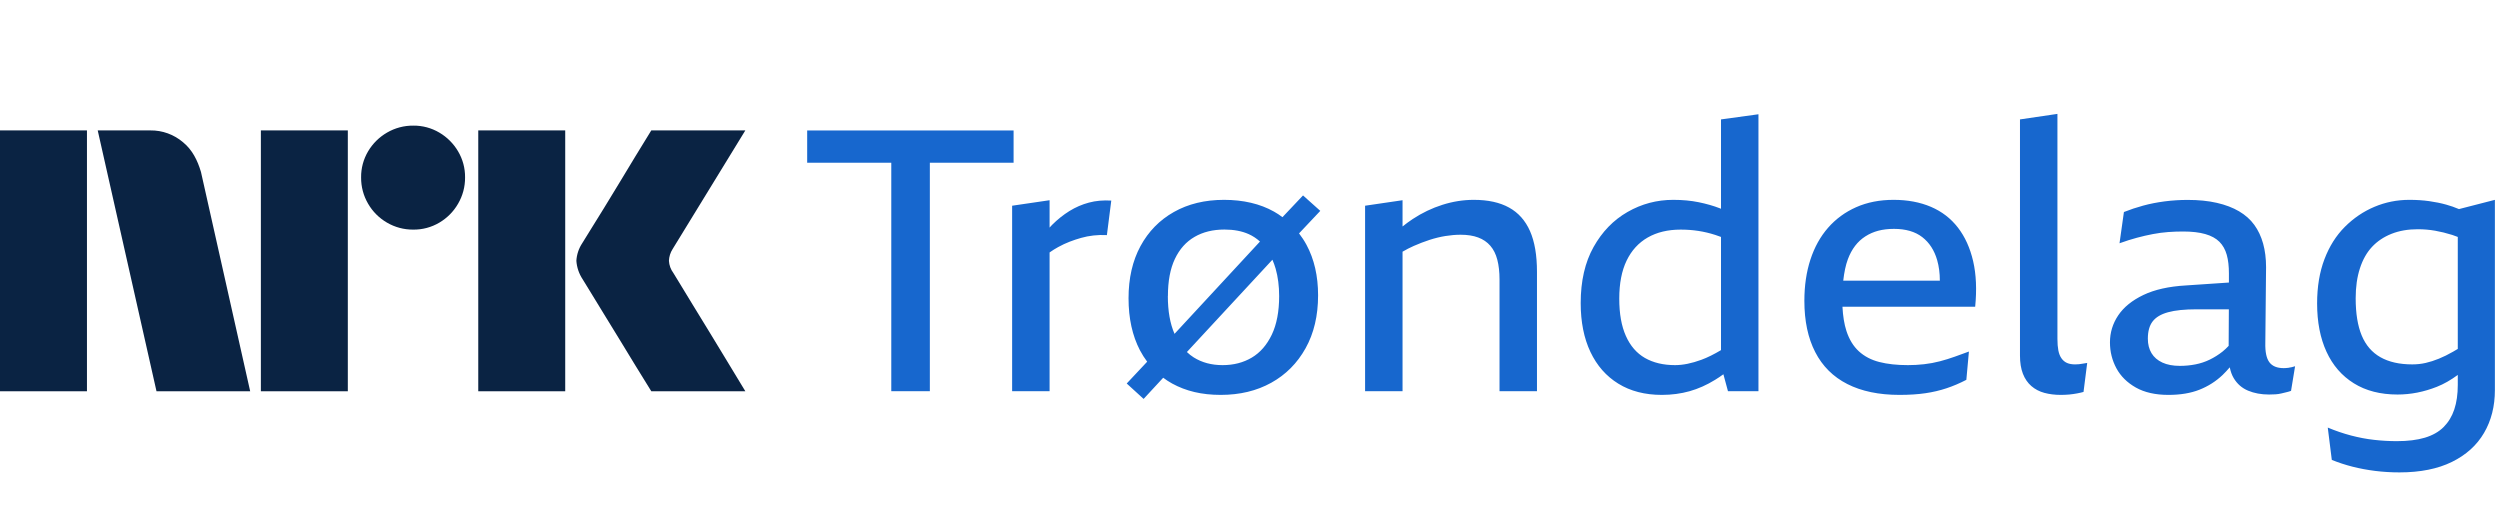 <svg width="115" height="24" viewBox="0 0 115 24" fill="none" xmlns="http://www.w3.org/2000/svg">
<path d="M0 17.998V5.999H4V17.998H0ZM9.244 7.908L11.508 17.998H7.199L4.495 5.999H6.912C7.466 5.991 8.004 6.187 8.425 6.548C8.846 6.894 9.085 7.374 9.244 7.908ZM12 17.998V5.999H16V17.998H12ZM19.011 10.562C18.586 10.566 18.169 10.455 17.802 10.241C17.441 10.032 17.141 9.732 16.932 9.37C16.718 9.004 16.607 8.586 16.611 8.162C16.606 7.74 16.717 7.325 16.932 6.962C17.143 6.605 17.443 6.308 17.802 6.1C18.169 5.886 18.586 5.775 19.011 5.779C19.432 5.774 19.847 5.885 20.21 6.1C20.566 6.309 20.863 6.606 21.072 6.962C21.287 7.325 21.398 7.74 21.393 8.162C21.397 8.586 21.286 9.004 21.072 9.37C20.865 9.73 20.568 10.03 20.21 10.241C19.847 10.456 19.432 10.567 19.011 10.562ZM22 17.998V5.999H26V17.998H22ZM30.974 12.556C30.985 12.567 31.069 12.705 31.227 12.97C31.385 13.234 31.591 13.572 31.844 13.984C32.097 14.395 32.365 14.832 32.646 15.294C32.928 15.755 33.193 16.192 33.441 16.603C33.688 17.015 33.97 17.48 34.286 17.998H29.96C29.689 17.558 29.444 17.161 29.224 16.806C29.005 16.451 28.771 16.068 28.524 15.657C28.276 15.246 28.031 14.846 27.788 14.457C27.546 14.068 27.337 13.727 27.163 13.435C26.988 13.142 26.867 12.945 26.8 12.843C26.633 12.591 26.534 12.3 26.513 11.998C26.529 11.709 26.623 11.428 26.783 11.187C26.85 11.074 26.974 10.874 27.154 10.587C27.335 10.299 27.546 9.959 27.788 9.564C28.03 9.17 28.276 8.767 28.524 8.356C28.772 7.945 29.006 7.559 29.224 7.198C29.445 6.838 29.69 6.438 29.96 5.998H34.286L30.94 11.457C30.836 11.619 30.778 11.806 30.771 11.998C30.782 12.2 30.853 12.394 30.974 12.556Z" fill="#0A2343"/>
<g clip-path="url(#clip0_5918_1343)">
<path d="M42.773 7.487V17.996H40.999V7.487H37.13V6H46.625V7.487H42.773ZM50.089 9.32C49.773 9.404 49.475 9.534 49.193 9.708C48.912 9.883 48.647 10.094 48.399 10.342C48.36 10.381 48.32 10.426 48.281 10.469V9.21L46.558 9.463V17.996H48.281V11.612C48.41 11.522 48.543 11.437 48.678 11.364C48.852 11.268 49.027 11.187 49.202 11.119C49.376 11.052 49.554 10.992 49.734 10.942C49.914 10.891 50.103 10.854 50.3 10.832C50.497 10.809 50.703 10.804 50.917 10.815L51.119 9.227C50.748 9.204 50.404 9.235 50.089 9.32ZM60.733 9.7L59.756 10.736C59.88 10.899 59.998 11.074 60.099 11.263C60.454 11.922 60.632 12.696 60.632 13.586C60.632 14.521 60.44 15.332 60.057 16.019C59.674 16.706 59.148 17.235 58.477 17.607C57.807 17.979 57.033 18.165 56.154 18.165C55.276 18.165 54.552 17.99 53.916 17.641C53.772 17.562 53.637 17.472 53.507 17.376L52.606 18.35L51.829 17.641L52.77 16.638C52.648 16.475 52.536 16.3 52.437 16.112C52.088 15.442 51.913 14.645 51.913 13.721C51.913 12.797 52.096 11.998 52.462 11.322C52.829 10.646 53.341 10.122 54 9.751C54.659 9.379 55.428 9.193 56.306 9.193C57.185 9.193 57.962 9.373 58.604 9.734C58.742 9.81 58.869 9.897 58.993 9.99L59.939 8.99L60.733 9.7ZM53.721 13.62C53.721 14.31 53.823 14.887 54.028 15.357L57.959 11.111C57.807 10.973 57.635 10.857 57.441 10.77C57.126 10.629 56.754 10.559 56.326 10.559C55.797 10.559 55.338 10.671 54.949 10.897C54.56 11.122 54.259 11.46 54.045 11.91C53.831 12.361 53.724 12.93 53.724 13.617L53.721 13.62ZM58.841 13.62C58.841 13.158 58.787 12.738 58.68 12.361C58.638 12.214 58.587 12.076 58.531 11.947L54.597 16.193C54.696 16.286 54.797 16.371 54.912 16.441C55.29 16.678 55.732 16.796 56.239 16.796C56.745 16.796 57.193 16.681 57.582 16.45C57.971 16.219 58.277 15.867 58.503 15.394C58.728 14.921 58.841 14.329 58.841 13.62ZM69.417 9.548C68.989 9.311 68.448 9.193 67.795 9.193C67.311 9.193 66.829 9.269 66.351 9.421C65.872 9.573 65.419 9.79 64.99 10.072C64.827 10.179 64.669 10.297 64.517 10.418V9.21L62.794 9.463V17.996H64.517V11.578C64.681 11.482 64.853 11.392 65.033 11.313C65.275 11.206 65.517 11.114 65.759 11.035C66.001 10.956 66.244 10.897 66.486 10.857C66.728 10.818 66.962 10.798 67.187 10.798C67.502 10.798 67.773 10.84 67.998 10.925C68.223 11.009 68.409 11.136 68.555 11.305C68.702 11.474 68.809 11.688 68.876 11.947C68.944 12.206 68.978 12.51 68.978 12.859V17.996H70.701V12.505C70.701 11.739 70.594 11.114 70.38 10.629C70.166 10.145 69.845 9.784 69.417 9.548ZM79.166 5.493L80.889 5.256V17.996H79.487L79.276 17.216C79.149 17.308 79.022 17.396 78.895 17.472C78.513 17.708 78.121 17.883 77.721 17.996C77.321 18.108 76.896 18.165 76.446 18.165C75.668 18.165 75.001 17.993 74.444 17.649C73.886 17.306 73.458 16.819 73.159 16.188C72.861 15.557 72.712 14.808 72.712 13.941C72.712 12.927 72.909 12.068 73.303 11.364C73.697 10.66 74.218 10.122 74.866 9.751C75.514 9.379 76.215 9.193 76.969 9.193C77.397 9.193 77.789 9.23 78.144 9.303C78.499 9.376 78.822 9.469 79.115 9.582C79.132 9.587 79.149 9.596 79.166 9.604V5.493ZM79.166 16.106V10.899C79.079 10.868 78.986 10.832 78.904 10.807C78.639 10.722 78.377 10.66 78.118 10.621C77.859 10.581 77.589 10.562 77.307 10.562C76.722 10.562 76.218 10.683 75.795 10.925C75.373 11.167 75.049 11.522 74.824 11.989C74.598 12.457 74.486 13.04 74.486 13.738C74.486 14.436 74.587 14.997 74.79 15.453C74.993 15.909 75.285 16.247 75.668 16.467C76.052 16.686 76.513 16.796 77.054 16.796C77.414 16.796 77.817 16.714 78.262 16.551C78.546 16.447 78.848 16.295 79.166 16.106ZM90.765 12.015C90.905 12.623 90.936 13.321 90.858 14.11H84.753C84.775 14.54 84.834 14.912 84.936 15.225C85.065 15.619 85.257 15.931 85.51 16.162C85.763 16.393 86.076 16.557 86.448 16.652C86.82 16.748 87.259 16.796 87.766 16.796C88.013 16.796 88.261 16.782 88.509 16.754C88.757 16.726 88.999 16.681 89.236 16.619C89.472 16.557 89.7 16.486 89.92 16.407C90.139 16.329 90.356 16.25 90.57 16.171L90.452 17.472C90.148 17.63 89.844 17.759 89.54 17.86C89.236 17.962 88.912 18.038 88.568 18.088C88.225 18.139 87.828 18.165 87.377 18.165C86.431 18.165 85.631 17.998 84.978 17.666C84.325 17.334 83.832 16.844 83.5 16.196C83.167 15.549 83.001 14.763 83.001 13.839C83.001 13.141 83.094 12.507 83.28 11.939C83.466 11.37 83.736 10.883 84.091 10.477C84.446 10.072 84.876 9.756 85.383 9.531C85.89 9.306 86.465 9.193 87.107 9.193C87.749 9.193 88.32 9.3 88.822 9.514C89.323 9.728 89.737 10.046 90.064 10.469C90.39 10.891 90.624 11.406 90.765 12.015ZM85.003 11.922C84.899 12.198 84.832 12.533 84.789 12.91H89.233C89.233 12.572 89.193 12.254 89.109 11.964C88.979 11.513 88.751 11.161 88.425 10.908C88.098 10.655 87.664 10.528 87.124 10.528C86.583 10.528 86.166 10.643 85.806 10.874C85.445 11.105 85.178 11.454 85.003 11.922ZM95.63 16.754C95.58 16.759 95.521 16.762 95.453 16.762C95.307 16.762 95.183 16.74 95.081 16.695C94.98 16.65 94.896 16.579 94.828 16.483C94.76 16.388 94.713 16.267 94.684 16.12C94.656 15.974 94.642 15.799 94.642 15.596V5.239L92.919 5.493V16.357C92.919 16.683 92.964 16.962 93.054 17.193C93.144 17.424 93.274 17.613 93.443 17.759C93.612 17.905 93.811 18.01 94.042 18.072C94.273 18.134 94.524 18.165 94.794 18.165C94.929 18.165 95.059 18.159 95.183 18.148C95.307 18.136 95.428 18.119 95.546 18.097C95.664 18.074 95.763 18.052 95.842 18.029L96.011 16.695L95.808 16.728C95.74 16.74 95.681 16.748 95.63 16.754ZM105.286 16.914C105.376 16.903 105.472 16.881 105.574 16.847L105.388 17.979C105.331 18.001 105.267 18.021 105.193 18.038C105.12 18.055 105.038 18.074 104.948 18.097C104.858 18.119 104.765 18.134 104.67 18.139C104.574 18.145 104.475 18.148 104.374 18.148C104.013 18.148 103.692 18.088 103.411 17.97C103.129 17.852 102.91 17.66 102.752 17.396C102.667 17.255 102.608 17.089 102.569 16.897C102.462 17.021 102.352 17.142 102.237 17.252C101.927 17.545 101.572 17.77 101.172 17.928C100.772 18.086 100.296 18.165 99.745 18.165C99.148 18.165 98.649 18.052 98.249 17.827C97.85 17.601 97.551 17.306 97.354 16.94C97.157 16.574 97.058 16.177 97.058 15.748C97.058 15.298 97.185 14.884 97.438 14.507C97.692 14.129 98.078 13.817 98.596 13.569C99.114 13.321 99.767 13.175 100.556 13.13L102.53 12.997V12.575C102.53 12.248 102.499 11.964 102.431 11.722C102.363 11.48 102.251 11.28 102.093 11.122C101.935 10.964 101.719 10.846 101.443 10.767C101.167 10.688 100.826 10.649 100.42 10.649C100.195 10.649 99.967 10.657 99.736 10.674C99.505 10.691 99.272 10.722 99.035 10.767C98.798 10.812 98.553 10.868 98.3 10.936C98.047 11.004 97.779 11.088 97.498 11.19L97.7 9.753C97.982 9.641 98.278 9.542 98.587 9.458C98.897 9.373 99.226 9.309 99.576 9.263C99.925 9.218 100.28 9.196 100.64 9.196C101.136 9.196 101.581 9.241 101.975 9.331C102.369 9.421 102.71 9.551 102.997 9.72C103.284 9.889 103.518 10.097 103.698 10.345C103.878 10.593 104.013 10.88 104.104 11.206C104.194 11.533 104.239 11.893 104.239 12.288L104.205 15.768C104.194 16.185 104.256 16.483 104.391 16.664C104.526 16.844 104.746 16.934 105.05 16.934C105.117 16.934 105.196 16.928 105.286 16.917V16.914ZM102.518 15.903L102.527 14.228H101.048C100.496 14.228 100.057 14.273 99.731 14.363C99.404 14.453 99.167 14.594 99.021 14.786C98.874 14.977 98.801 15.242 98.801 15.579C98.801 15.839 98.858 16.061 98.97 16.247C99.083 16.433 99.249 16.576 99.469 16.678C99.688 16.779 99.956 16.83 100.271 16.83C100.519 16.83 100.758 16.807 100.989 16.762C101.22 16.717 101.44 16.644 101.648 16.543C101.857 16.441 102.054 16.317 102.239 16.171C102.338 16.092 102.431 16.002 102.521 15.906L102.518 15.903ZM114.765 9.193V17.945C114.765 18.688 114.599 19.344 114.266 19.913C113.934 20.482 113.441 20.927 112.788 21.248C112.135 21.569 111.329 21.73 110.372 21.73C109.989 21.73 109.617 21.707 109.257 21.662C108.896 21.617 108.55 21.552 108.218 21.468C107.885 21.383 107.567 21.279 107.263 21.155L107.077 19.668C107.426 19.815 107.781 19.936 108.142 20.032C108.502 20.127 108.86 20.195 109.214 20.234C109.569 20.274 109.916 20.293 110.254 20.293C110.76 20.293 111.191 20.24 111.546 20.133C111.901 20.026 112.188 19.863 112.408 19.643C112.627 19.423 112.791 19.153 112.898 18.832C113.005 18.511 113.058 18.136 113.058 17.708V17.247C112.74 17.48 112.419 17.666 112.095 17.793C111.498 18.029 110.896 18.148 110.287 18.148C109.499 18.148 108.829 17.976 108.277 17.632C107.725 17.289 107.305 16.805 107.018 16.179C106.731 15.554 106.587 14.814 106.587 13.958C106.587 13.192 106.7 12.513 106.925 11.922C107.15 11.33 107.463 10.835 107.863 10.435C108.263 10.035 108.716 9.728 109.223 9.514C109.73 9.3 110.265 9.193 110.828 9.193C111.155 9.193 111.459 9.213 111.74 9.252C112.022 9.292 112.284 9.345 112.526 9.413C112.732 9.469 112.926 9.539 113.112 9.618L114.765 9.193ZM113.058 16.05V10.899C112.974 10.868 112.886 10.835 112.805 10.807C112.534 10.722 112.27 10.657 112.011 10.612C111.752 10.567 111.487 10.545 111.217 10.545C110.766 10.545 110.363 10.615 110.009 10.756C109.654 10.897 109.355 11.097 109.113 11.356C108.871 11.615 108.685 11.944 108.556 12.344C108.426 12.744 108.361 13.203 108.361 13.721C108.361 14.419 108.454 14.991 108.64 15.436C108.826 15.881 109.113 16.213 109.502 16.433C109.89 16.652 110.377 16.762 110.963 16.762C111.177 16.762 111.383 16.74 111.58 16.695C111.777 16.65 111.98 16.585 112.188 16.5C112.396 16.416 112.613 16.309 112.839 16.179C112.909 16.14 112.985 16.095 113.058 16.05Z" fill="#1767CE"/>
</g>
<defs>
<clipPath id="clip0_5918_1343">
<rect width="78" height="17" fill="white" transform="translate(37 5)"/>
</clipPath>
</defs>
</svg>
